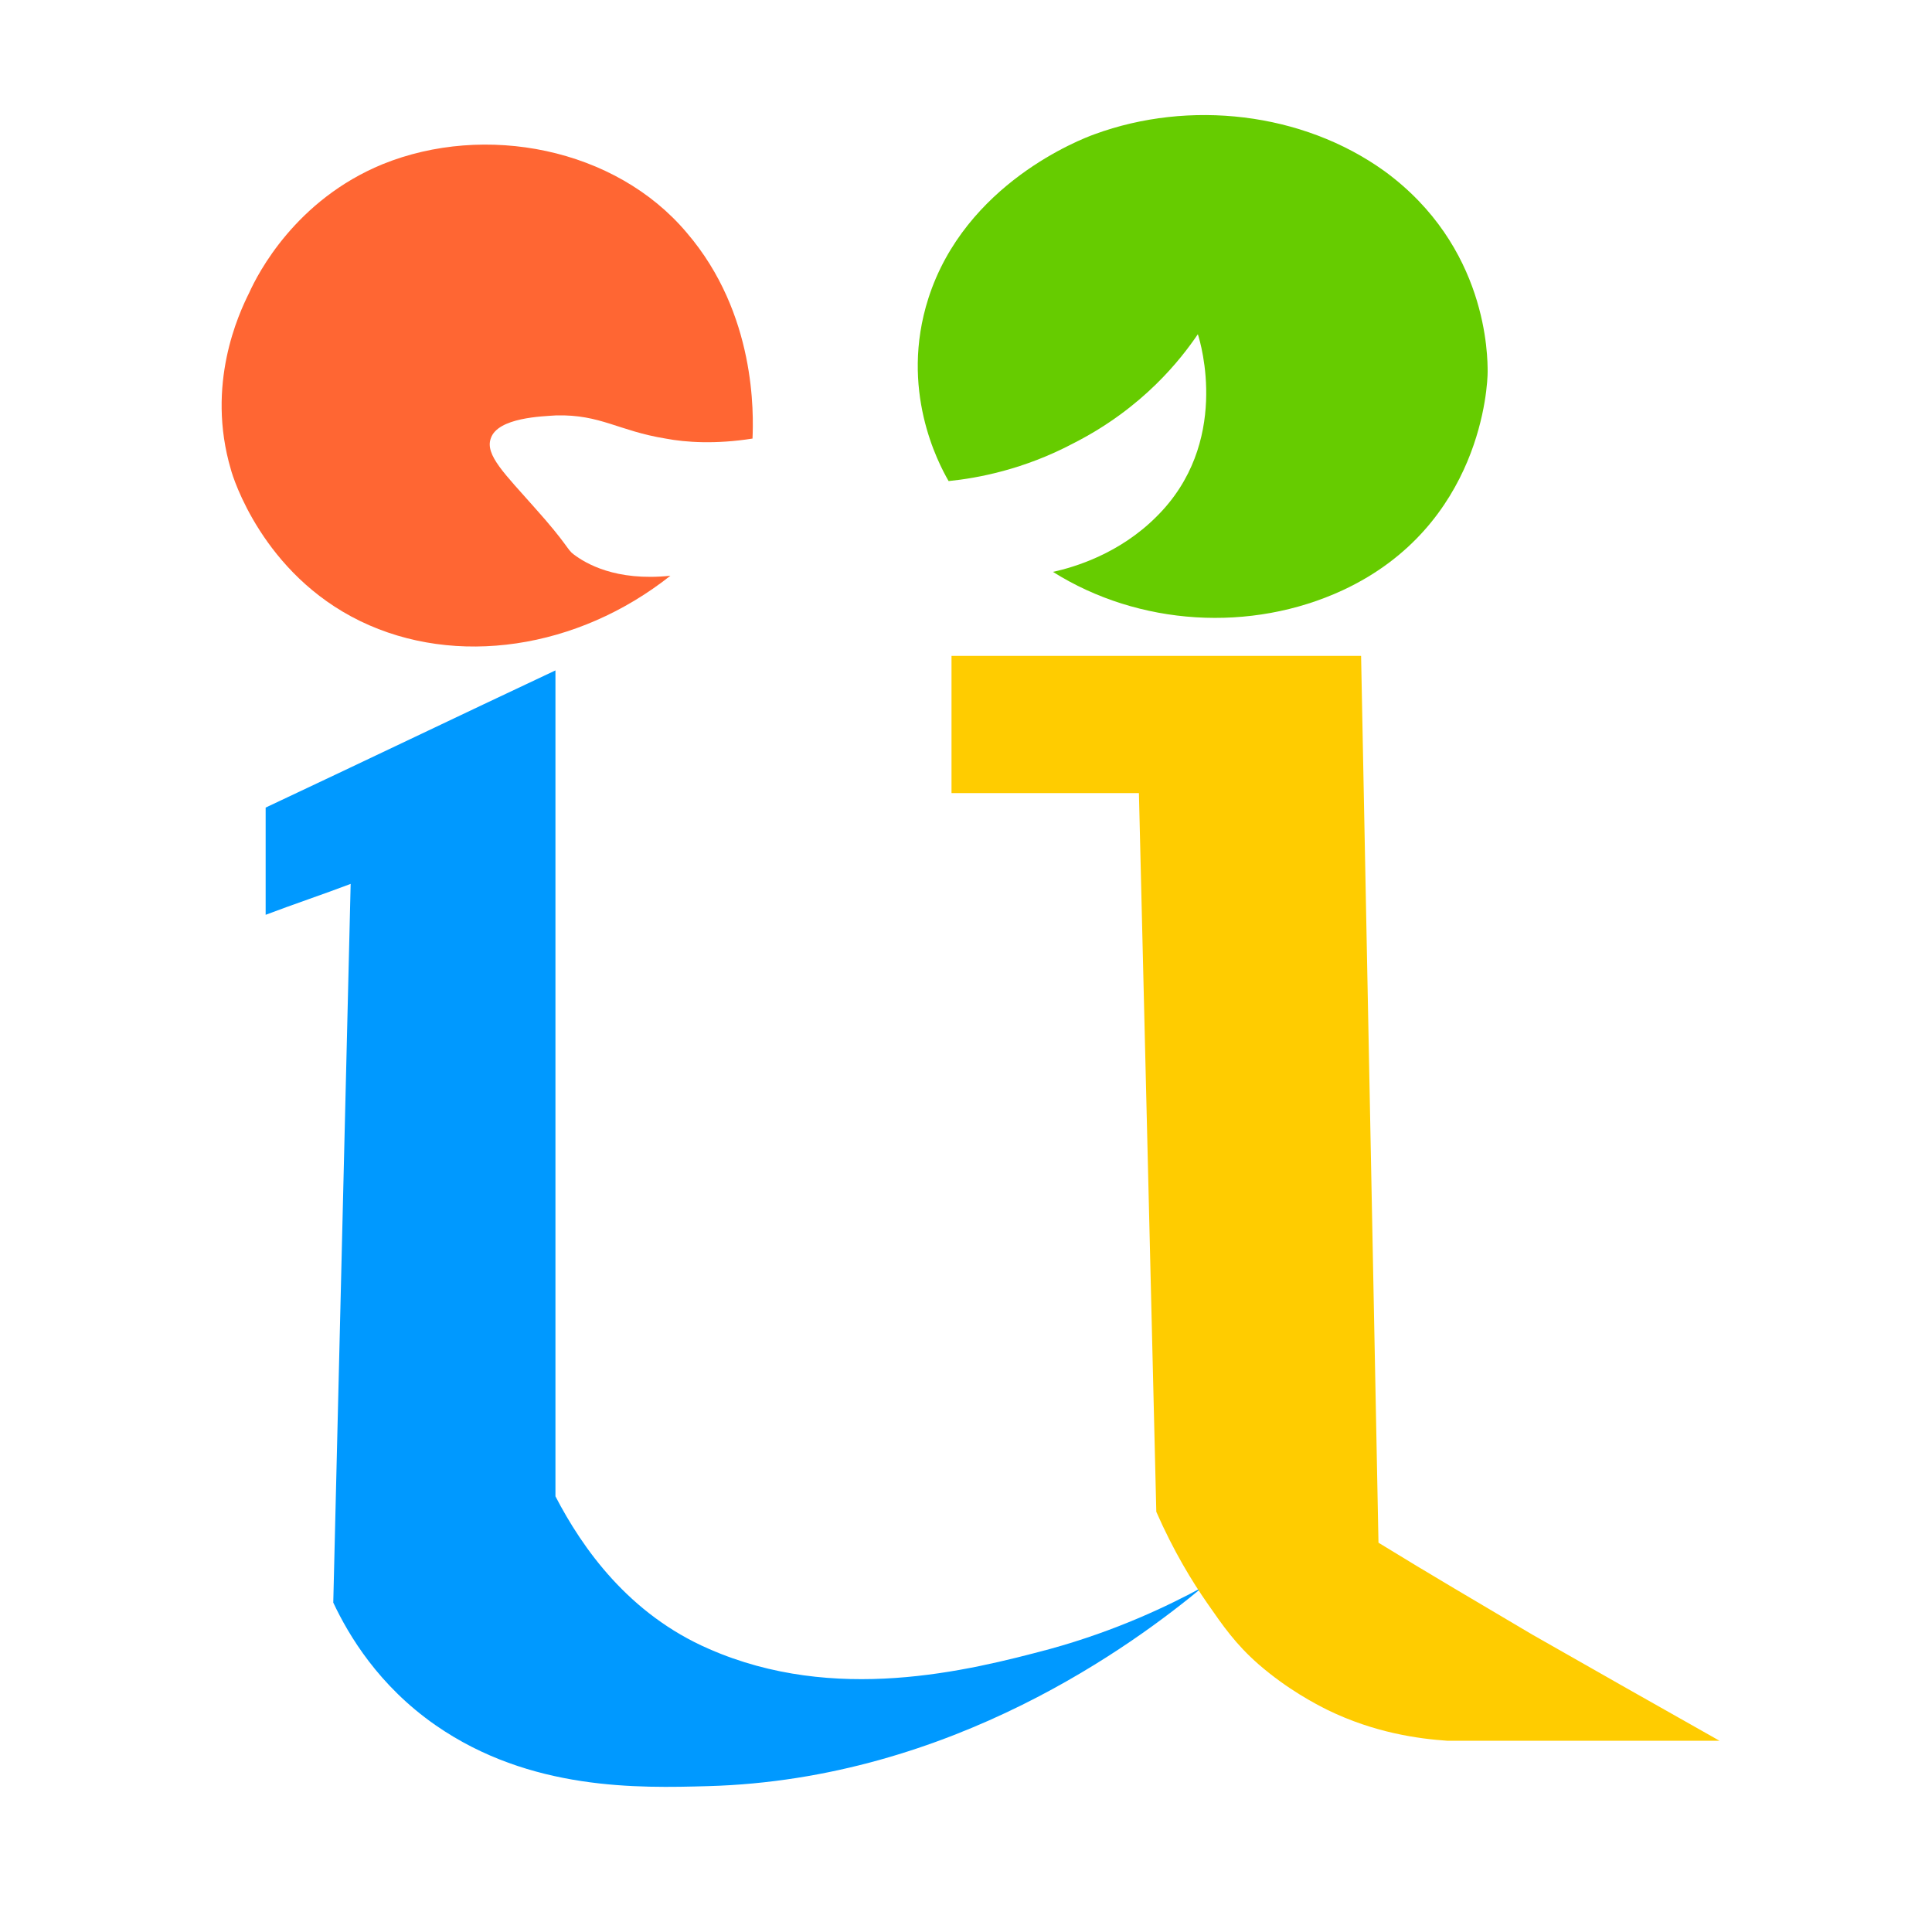 <?xml version="1.0" standalone="no"?><!DOCTYPE svg PUBLIC "-//W3C//DTD SVG 1.1//EN" "http://www.w3.org/Graphics/SVG/1.1/DTD/svg11.dtd"><svg t="1731391706441" class="icon" viewBox="0 0 1024 1024" version="1.1" xmlns="http://www.w3.org/2000/svg" p-id="7580" xmlns:xlink="http://www.w3.org/1999/xlink" width="48" height="48"><path d="M202.752 87.04c-46.08 18.944-66.048 57.856-70.656 68.096-5.632 11.264-23.04 48.64-9.728 93.696 1.024 4.096 16.896 55.296 68.608 80.384 50.688 24.576 115.2 14.848 164.352-24.064-29.184 3.072-45.056-6.656-51.2-11.264-3.584-2.56-3.072-5.12-20.992-25.088-15.36-17.408-26.112-27.648-23.04-36.352 3.584-11.264 27.648-11.776 34.816-12.288 23.552-0.512 32.768 8.192 57.856 12.288 10.752 2.048 26.624 3.072 46.08 0 0.512-12.8 2.048-66.048-34.816-109.056-37.888-45.056-107.008-58.368-161.28-36.352z" fill="#FF6633" p-id="7581"></path><path d="M502.784 254.976c-5.632-9.728-26.112-48.64-10.752-96.768 19.456-60.928 80.896-84.48 88.064-87.04 50.176-18.432 110.08-11.776 153.6 19.456C788.48 130.56 788.48 188.928 788.48 197.12c0 6.656-3.072 81.408-76.8 115.712-48.64 22.528-108.032 18.944-153.6-9.728 11.776-2.56 35.328-9.728 54.784-29.184 39.424-38.912 23.552-92.16 22.016-96.768-8.704 12.8-28.672 38.912-66.048 57.856-26.112 13.824-50.688 18.432-66.048 19.968z" fill="#66CC00" p-id="7582"></path><path d="M637.44 841.216c-35.84 29.696-132.608 101.888-262.144 105.472-36.864 1.024-94.208 2.56-144.384-32.256-30.208-20.992-46.08-47.616-54.272-65.024l9.216-380.928c-14.848 5.632-30.208 10.752-45.056 16.384V428.032c51.2-24.064 102.4-48.64 153.6-72.704v437.76c14.336 27.648 38.912 62.464 81.408 80.896 66.56 29.184 136.704 11.776 180.736 0 35.328-9.728 62.976-23.04 80.896-32.768z" fill="#0099FF" p-id="7583"></path><path d="M911.36 922.624h-144.384c-14.848-1.024-38.4-4.096-63.488-16.384-6.144-3.072-20.992-10.752-36.352-24.064-12.288-10.752-18.944-20.48-27.136-32.256-8.192-11.776-17.92-27.648-27.136-48.64l-9.216-380.928H504.32V347.648h217.088l9.216 470.016c26.624 16.384 53.76 32.256 81.408 48.64 33.28 18.944 66.56 37.888 99.328 56.32z" fill="#FFCC00" p-id="7584"></path></svg>